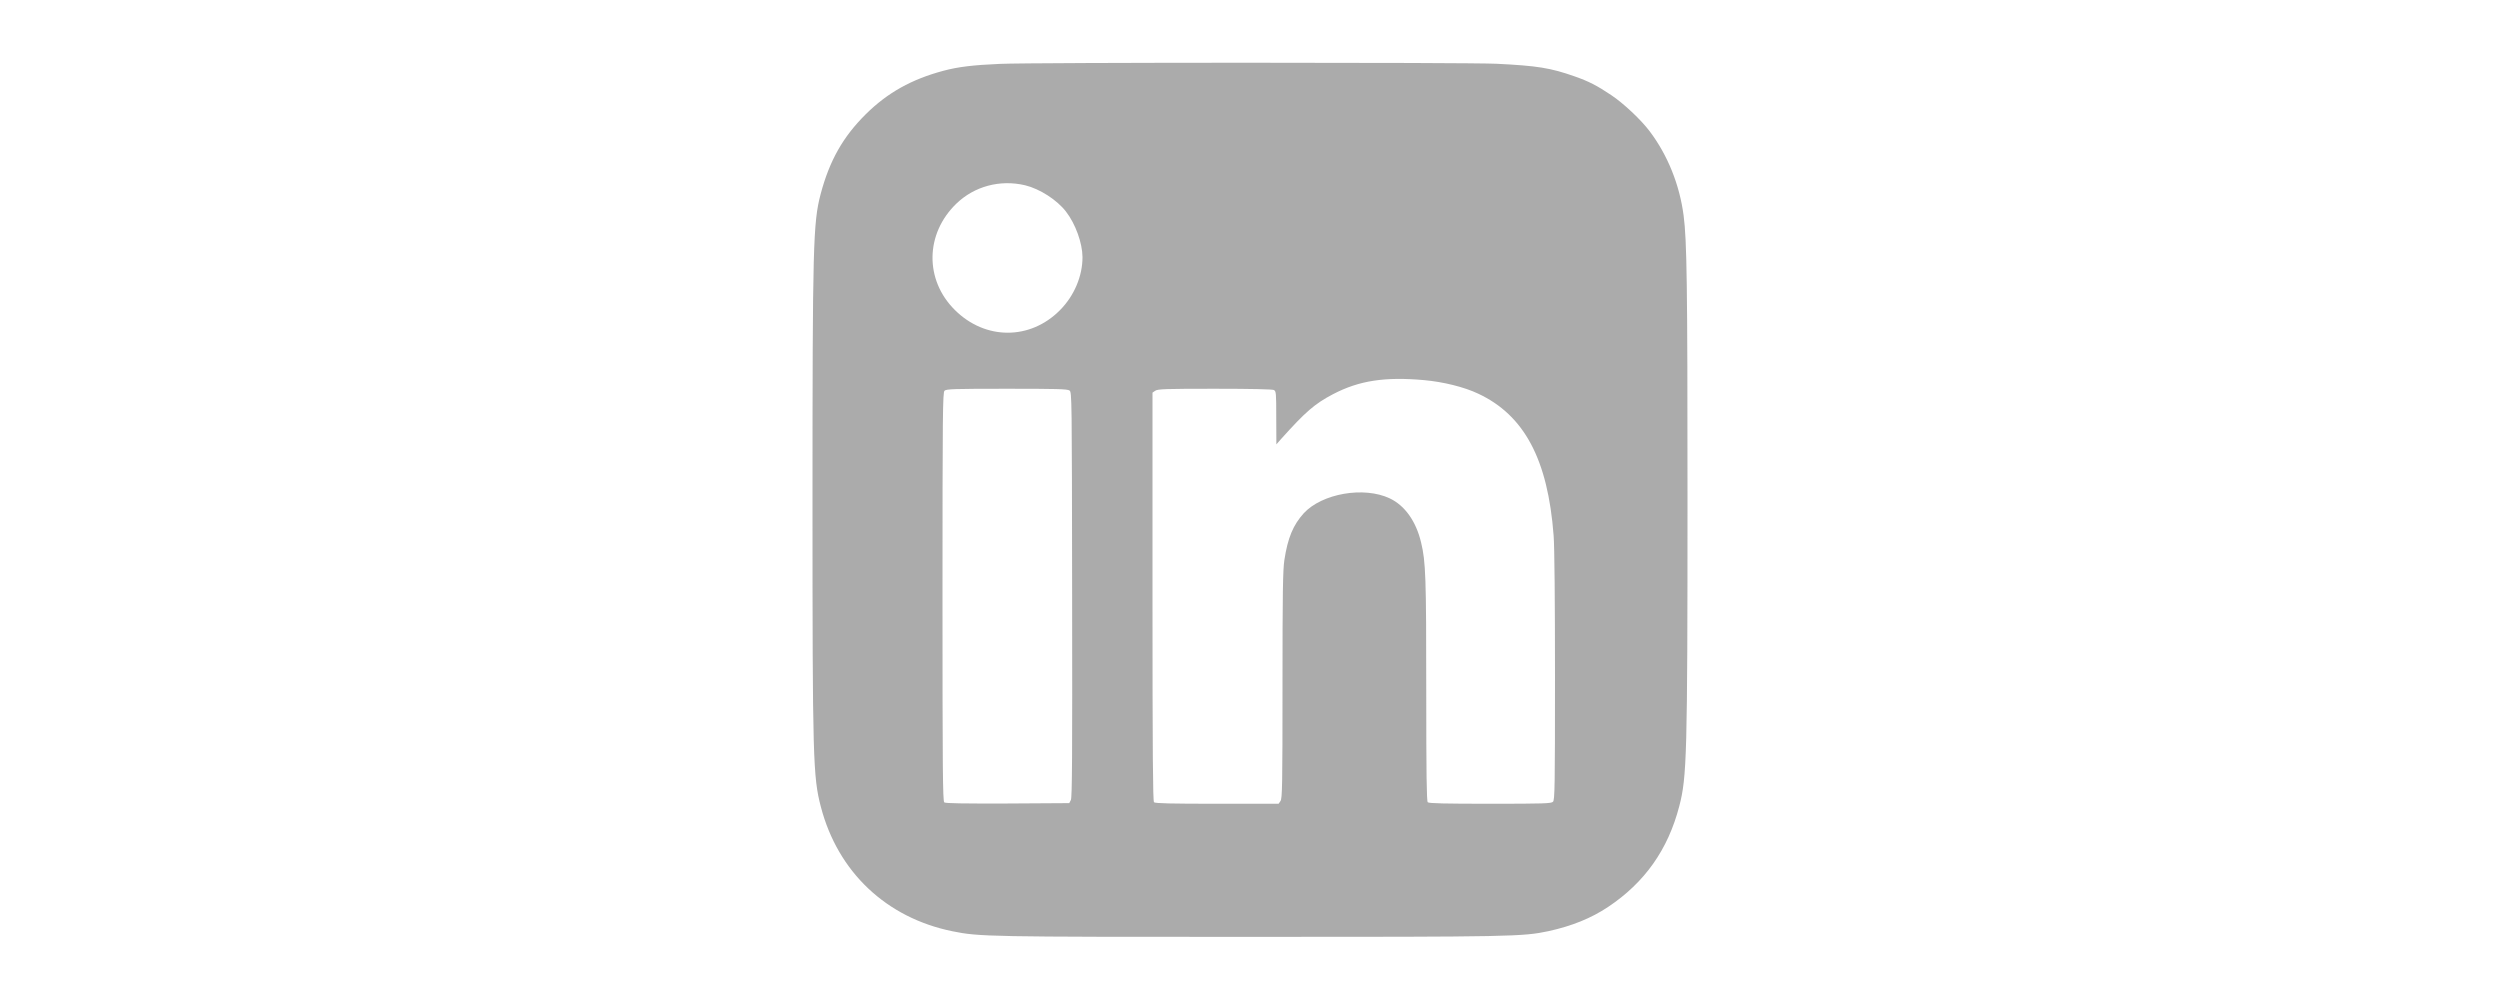 <?xml version="1.0" standalone="no"?>
<!DOCTYPE svg PUBLIC "-//W3C//DTD SVG 20010904//EN"
 "http://www.w3.org/TR/2001/REC-SVG-20010904/DTD/svg10.dtd">
<svg version="1.0" xmlns="http://www.w3.org/2000/svg"
 width="100px" height="40px" viewBox="0 0 800 800"
 preserveAspectRatio="xMidYMid meet">

<g transform="translate(0,800) scale(0.1,-0.1)"
fill="#ababab" stroke="none">
<path d="M2000 7489 c-214 -9 -337 -24 -452 -55 -255 -68 -447 -175 -621 -347
-183 -181 -291 -372 -362 -640 -60 -228 -65 -408 -65 -2472 0 -2048 4 -2189
67 -2430 136 -521 523 -887 1052 -995 215 -44 291 -45 2381 -45 2101 0 2181 2
2389 46 186 41 340 103 475 193 293 195 480 459 570 806 61 233 66 407 66
2475 0 1708 -5 2049 -31 2250 -32 246 -127 483 -271 674 -69 92 -209 224 -308
290 -115 77 -179 110 -293 150 -193 68 -299 85 -627 101 -238 11 -3716 11
-3970 -1z m200 -971 c117 -28 256 -117 328 -211 76 -98 131 -251 132 -364 0
-152 -66 -309 -180 -424 -238 -241 -598 -241 -841 1 -243 241 -238 610 12 851
144 139 349 194 549 147z m3193 -1559 c154 -14 320 -55 432 -108 370 -173 558
-527 604 -1136 7 -85 11 -528 11 -1127 0 -884 -2 -988 -16 -1002 -14 -14 -73
-16 -503 -16 -365 0 -490 3 -499 12 -9 9 -12 221 -12 893 0 906 -4 1031 -41
1184 -40 170 -130 297 -251 354 -207 98 -542 39 -688 -119 -85 -94 -128 -197
-155 -374 -12 -78 -15 -259 -15 -1000 0 -803 -2 -908 -16 -928 l-15 -22 -493
0 c-369 0 -495 3 -504 12 -9 9 -12 388 -12 1644 l0 1633 22 15 c20 14 82 16
476 16 293 0 460 -4 473 -10 18 -10 19 -23 19 -223 l1 -212 35 40 c199 222
272 285 419 362 209 109 415 140 728 112z m-2837 -83 c19 -14 19 -44 21 -1633
2 -1292 0 -1623 -10 -1643 l-13 -25 -493 -3 c-356 -1 -498 1 -507 9 -12 10
-14 278 -14 1645 0 1471 2 1634 16 1648 14 14 73 16 498 16 401 0 485 -2 502
-14z"/>
</g>
</svg>
